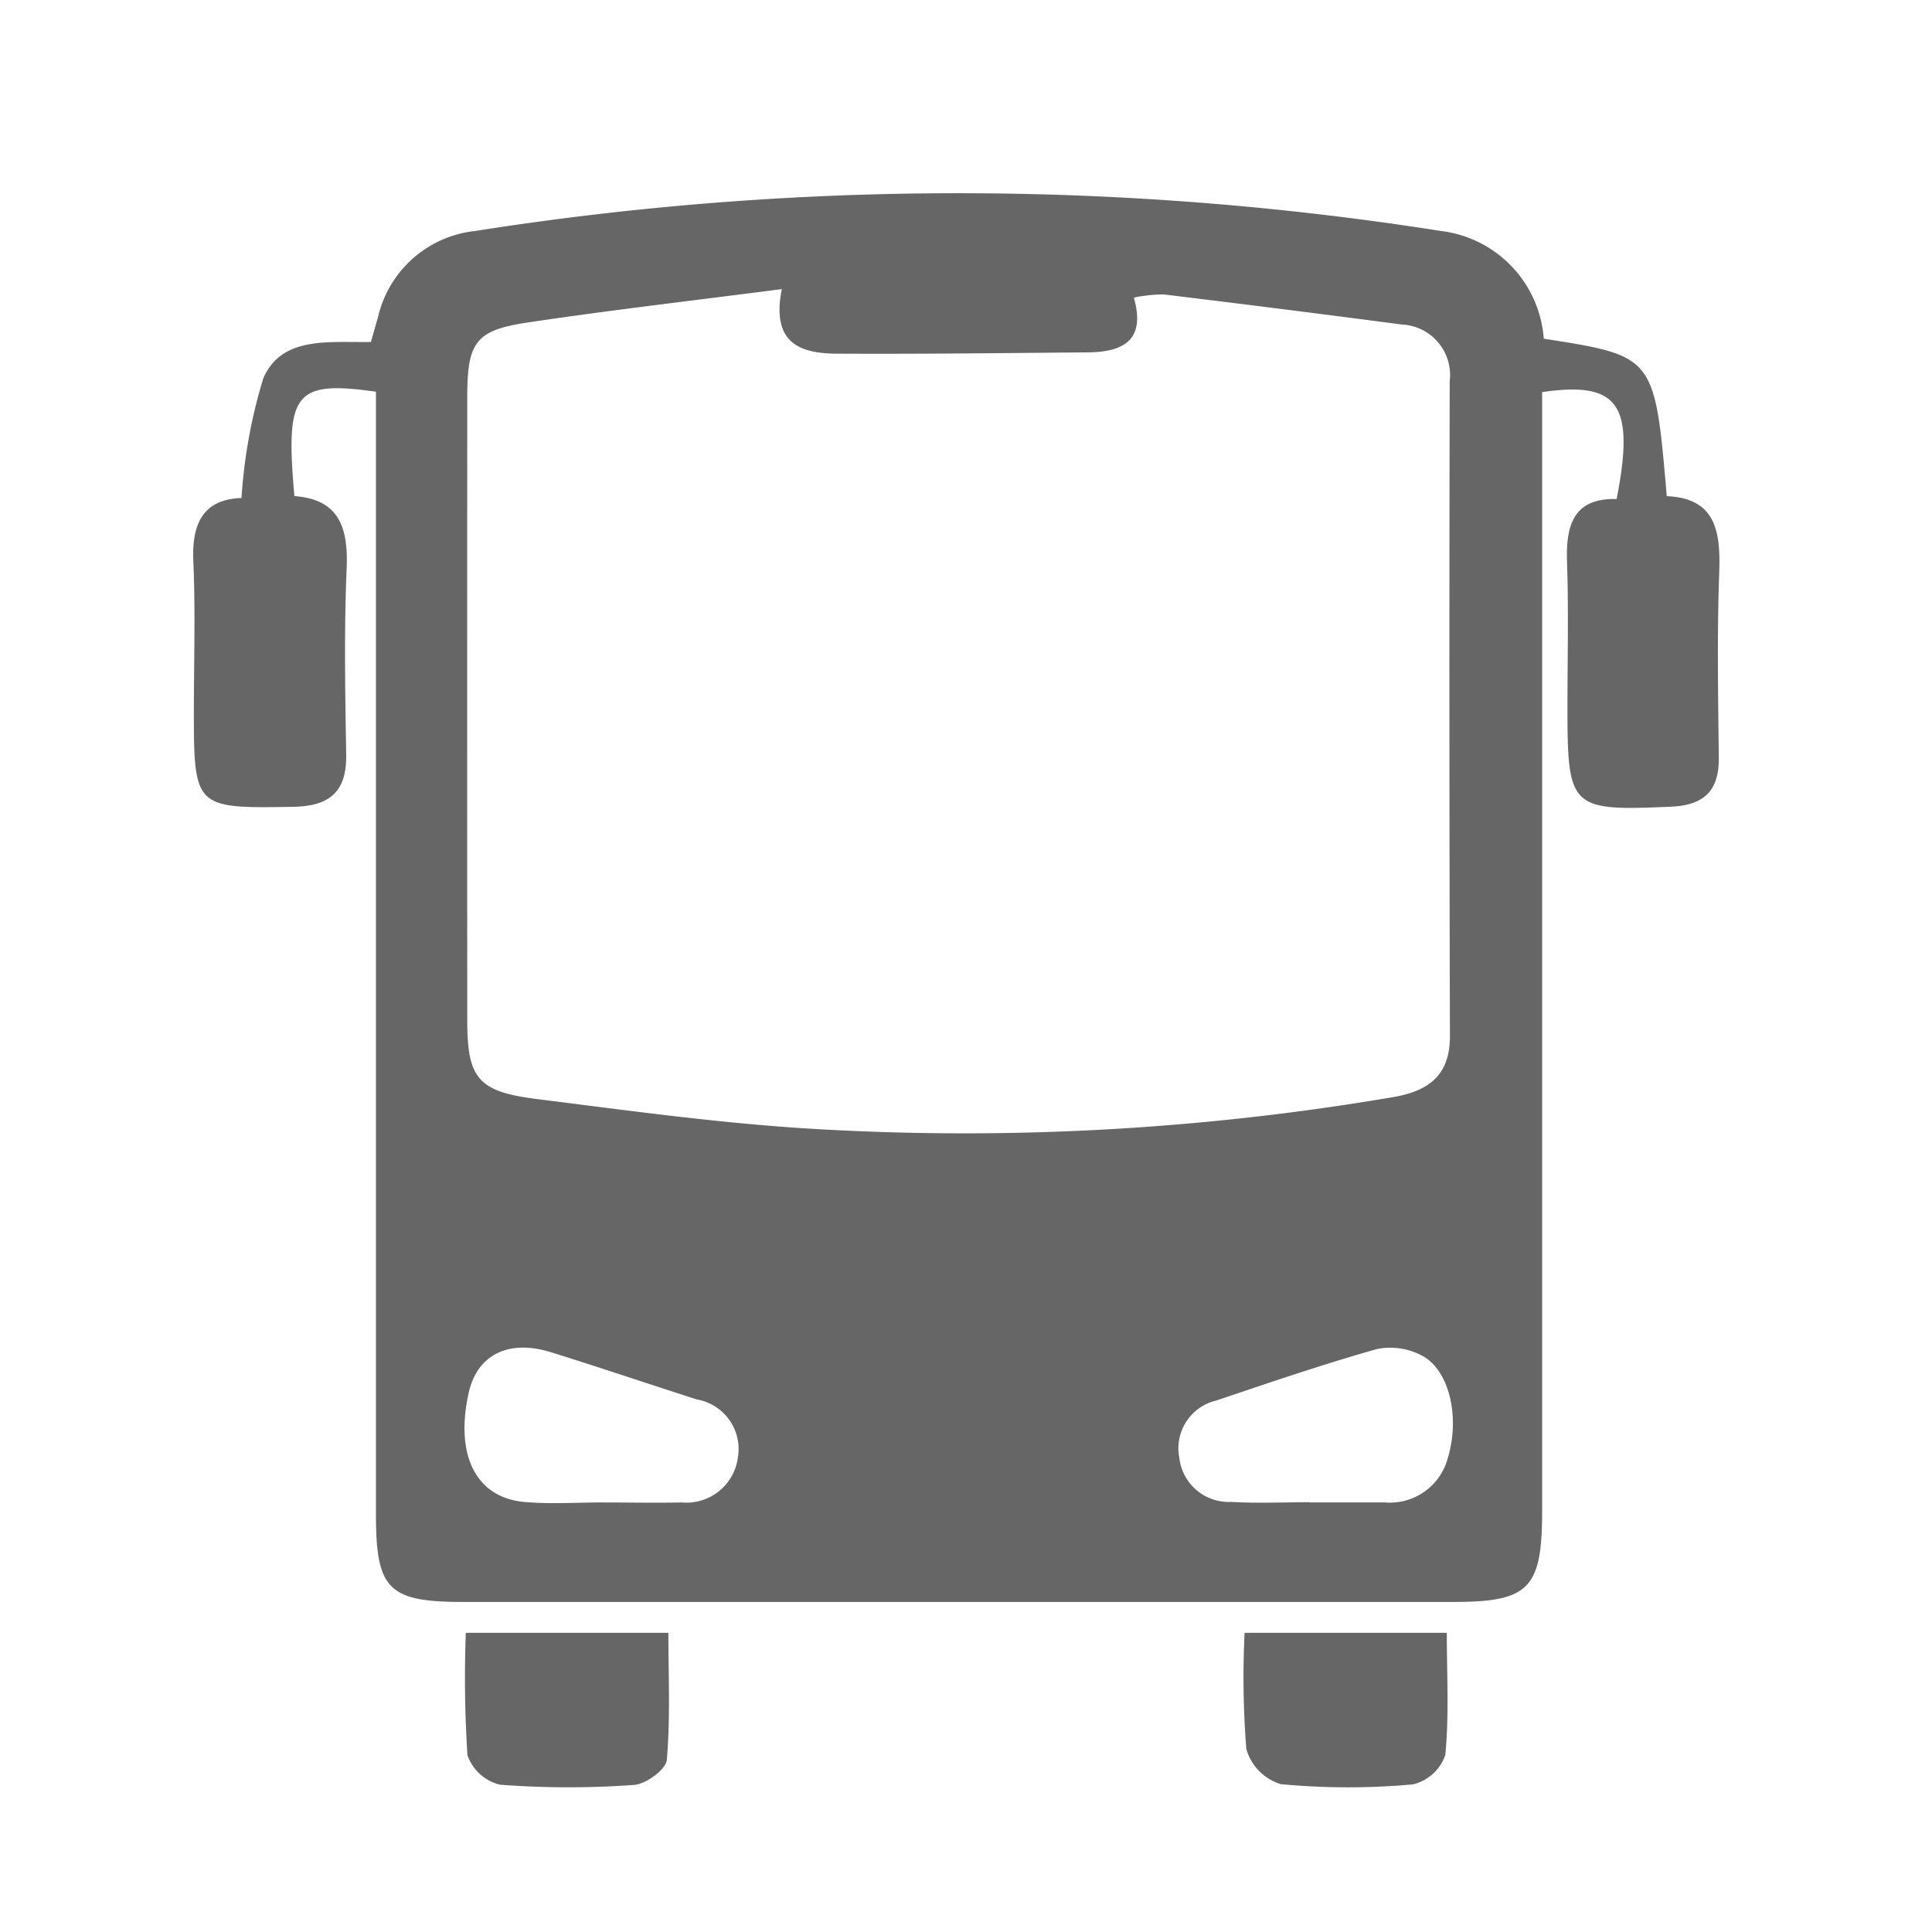 <svg xmlns="http://www.w3.org/2000/svg" width="60" height="60" viewBox="0 0 60 60"><g transform="translate(-1000 45)"><rect width="60" height="60" transform="translate(1000 -45)" fill="none"/><g transform="translate(1006 -39)"><path d="M5.679,6.171c-2.536-.355-2.822.024-2.536,3.242,1.4.1,1.678.992,1.622,2.267-.082,1.918-.044,3.842-.014,5.763.02,1.157-.521,1.6-1.639,1.619C.055,19.115.021,19.1.021,16.085c0-1.553.051-3.109-.017-4.661C-.047,10.24.328,9.513,1.5,9.472a16.214,16.214,0,0,1,.678-3.72c.579-1.324,2.045-1.1,3.341-1.126.075-.259.146-.517.221-.775A3.476,3.476,0,0,1,8.751,1.18a96.512,96.512,0,0,1,30.005,0,3.638,3.638,0,0,1,3.187,3.344c3.446.539,3.446.539,3.82,4.891,1.527.065,1.673,1.1,1.629,2.368-.069,1.918-.034,3.842-.013,5.763.01,1.03-.474,1.467-1.479,1.512-3.125.138-3.221.061-3.221-3.078,0-1.512.038-3.027-.014-4.538-.038-1.147.218-1.972,1.541-1.938.572-2.921.075-3.672-2.314-3.32V40.944c0,2.4-.409,2.812-2.757,2.812H8.382c-2.317,0-2.706-.392-2.706-2.7V7.7c0-.482,0-.964,0-1.528m12.6-3.187c-2.737.355-5.32.652-7.89,1.037-1.616.241-1.871.611-1.875,2.293q-.005,9.684,0,19.371c0,1.805.327,2.218,2.147,2.45,2.709.341,5.422.716,8.149.9a79.321,79.321,0,0,0,18.422-.952c1.094-.181,1.8-.642,1.8-1.894Q39,16.015,39.022,5.84a1.57,1.57,0,0,0-1.489-1.756q-3.7-.487-7.4-.935a4.624,4.624,0,0,0-.92.1c.379,1.331-.341,1.686-1.408,1.7-2.6.021-5.208.055-7.812.041-1.114-.007-2.052-.3-1.714-2M34.681,40.658v.007c.774,0,1.547,0,2.321,0a1.86,1.86,0,0,0,1.953-1.351c.4-1.286.058-2.767-.8-3.211A2.1,2.1,0,0,0,36.77,35.9c-1.68.474-3.337,1.041-4.994,1.6a1.524,1.524,0,0,0-1.152,1.774,1.545,1.545,0,0,0,1.615,1.375c.808.048,1.626.01,2.44.01m-21.945,0v.007c.815,0,1.629.017,2.44,0a1.611,1.611,0,0,0,1.741-1.392,1.563,1.563,0,0,0-1.278-1.808c-1.51-.485-3.01-.993-4.523-1.464-1.323-.413-2.291.079-2.556,1.249-.436,1.942.218,3.266,1.731,3.4.811.072,1.629.014,2.445.014" transform="translate(0 -0.006)" fill="#666" fill-rule="evenodd"/><path d="M94.754,129.823h6.279c0,1.313.074,2.562-.047,3.794a1.414,1.414,0,0,1-1.006.913,22.36,22.36,0,0,1-4.1-.007,1.6,1.6,0,0,1-1.073-1.092,28.219,28.219,0,0,1-.054-3.607" transform="translate(-62.101 -85.114)" fill="#666" fill-rule="evenodd"/><path d="M24.531,129.823h6.292c0,1.311.065,2.636-.048,3.943-.027.3-.645.754-1.017.781a28.4,28.4,0,0,1-4.161-.007,1.424,1.424,0,0,1-1.014-.917,37.814,37.814,0,0,1-.051-3.8" transform="translate(-16.066 -85.114)" fill="#666" fill-rule="evenodd"/></g></g></svg>